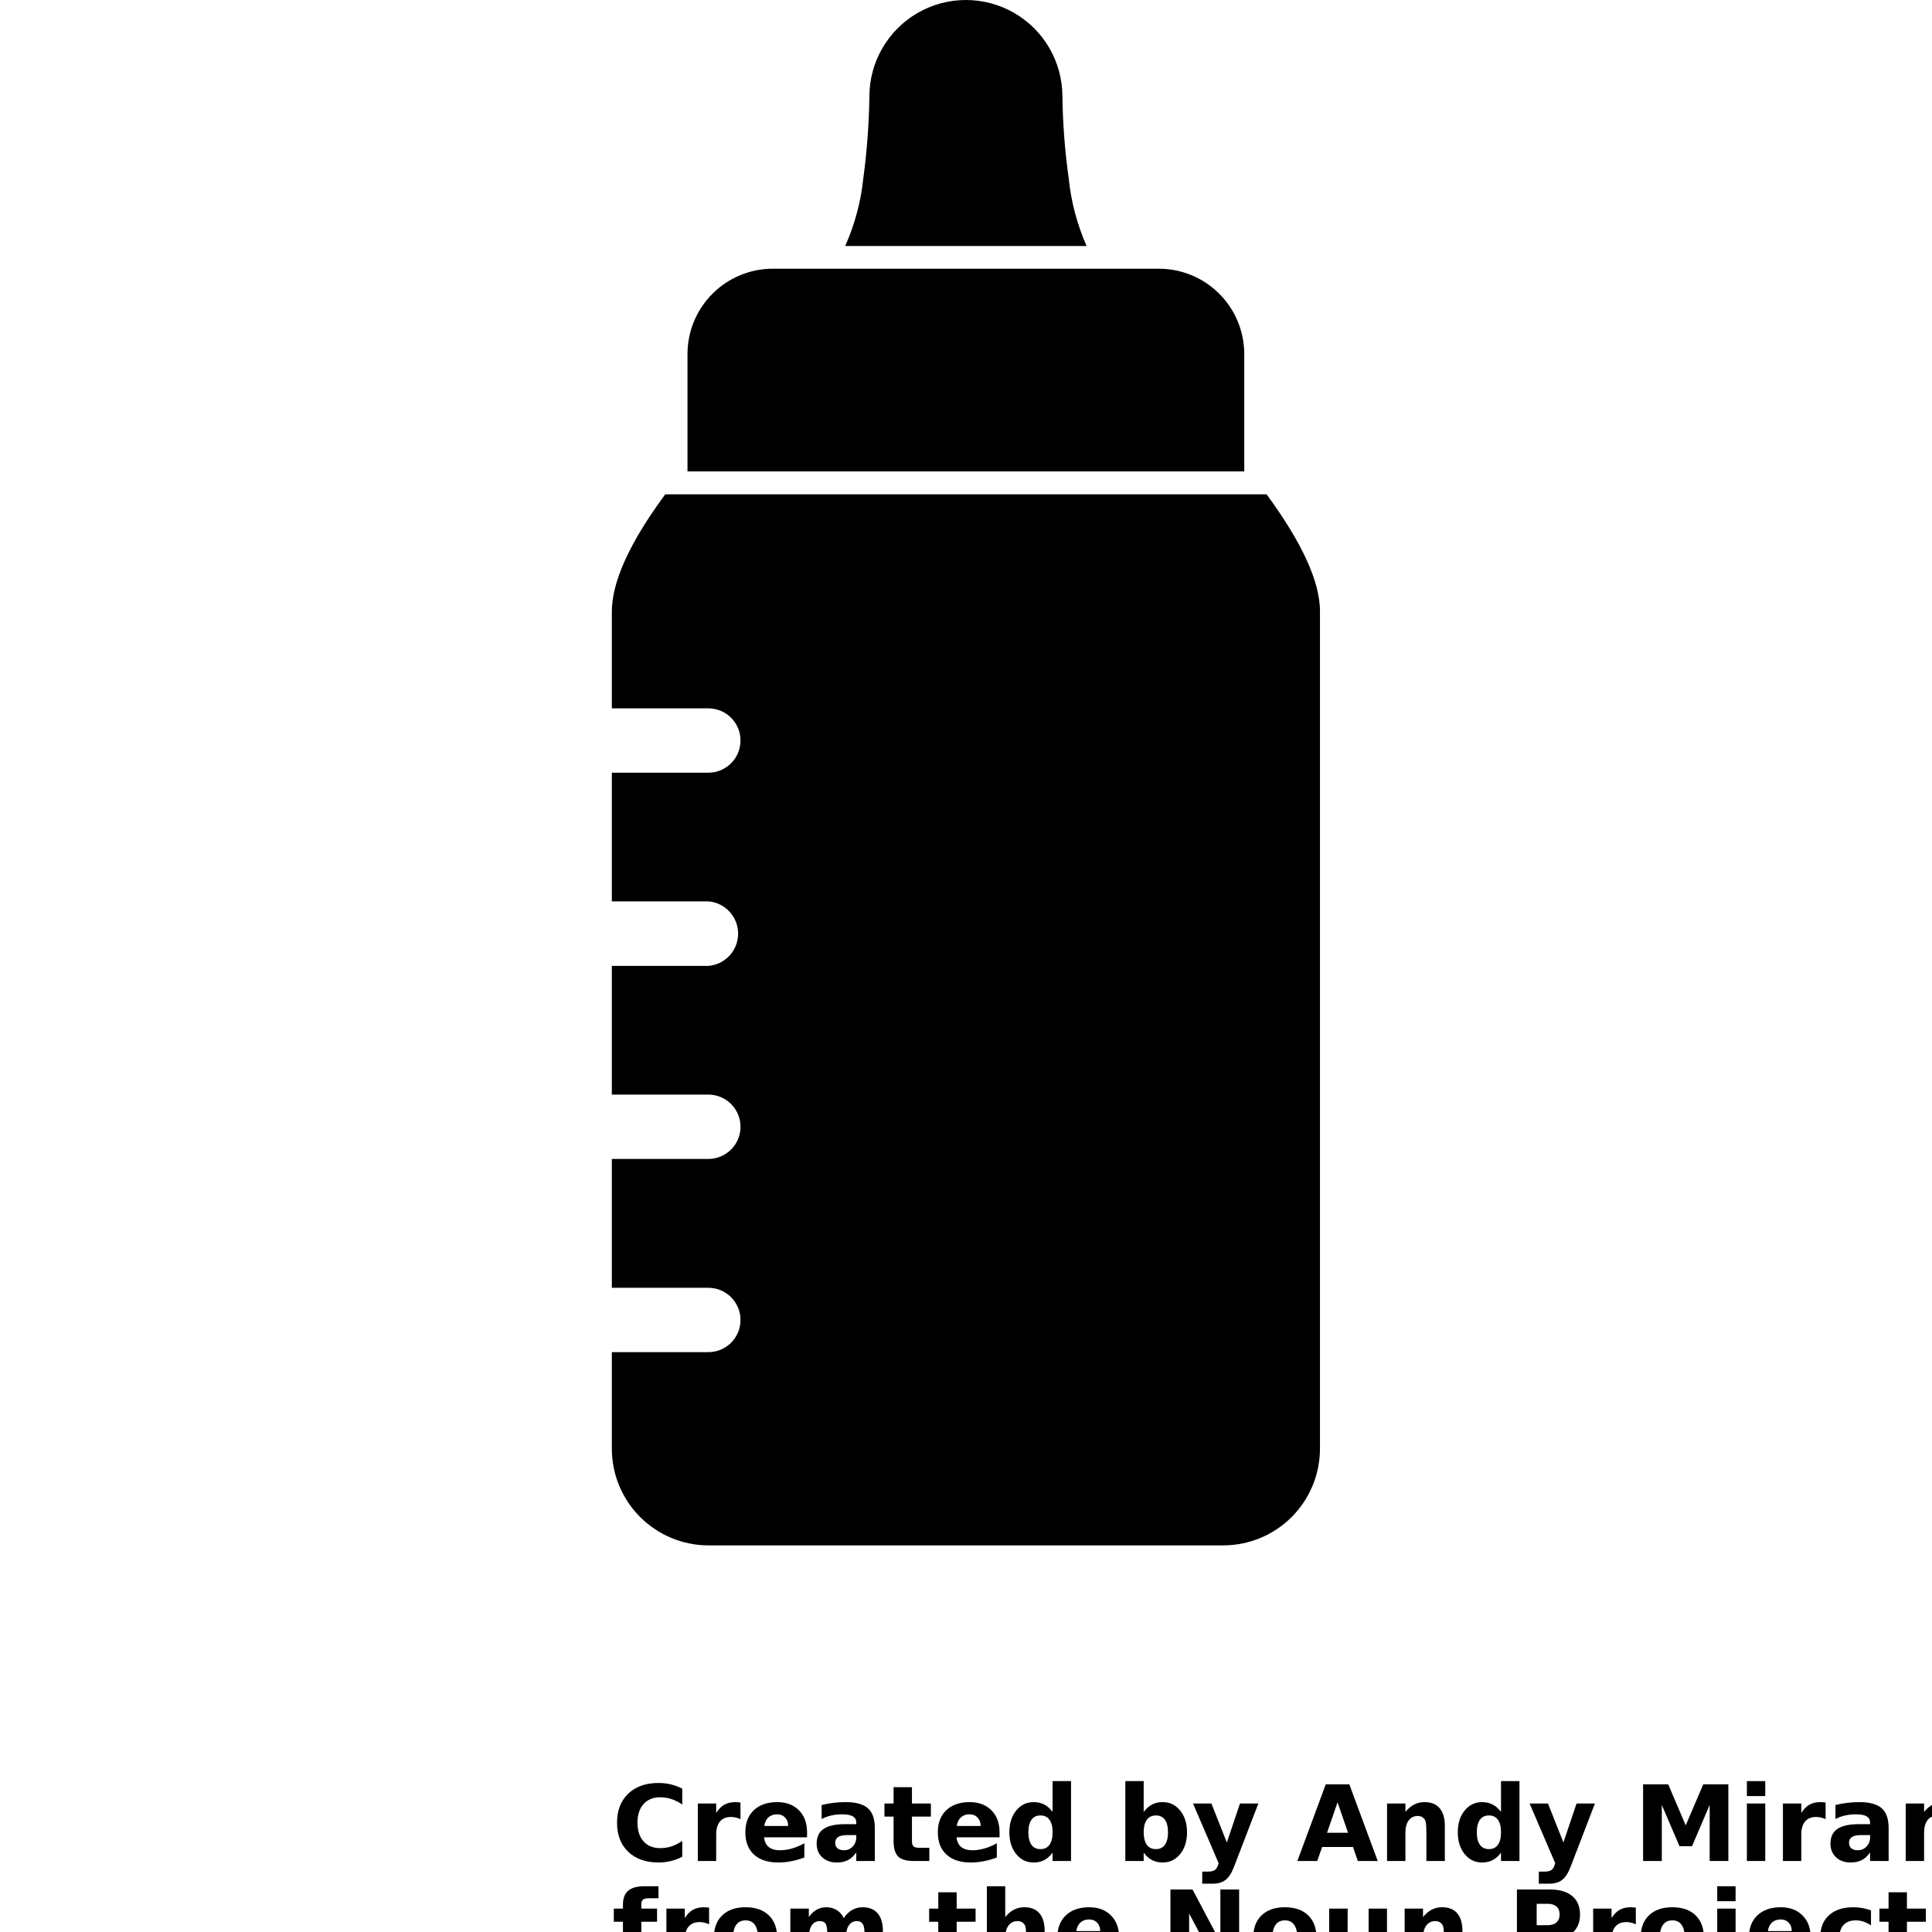 <?xml version="1.0" encoding="UTF-8"?>
<svg width="700pt" height="700pt" version="1.1" viewBox="0 0 700 700" xmlns="http://www.w3.org/2000/svg" xmlns:xlink="http://www.w3.org/1999/xlink">
 <defs>
  <symbol id="u" overflow="visible">
   <path d="m25.516-1.531c-1.312 0.688-2.684 1.203-4.109 1.547-1.43 0.352-2.918 0.531-4.469 0.531-4.625 0-8.293-1.289-11-3.875-2.699-2.594-4.047-6.102-4.047-10.531 0-4.438 1.348-7.945 4.047-10.531 2.707-2.582 6.375-3.875 11-3.875 1.551 0 3.039 0.172 4.469 0.516 1.426 0.344 2.797 0.859 4.109 1.547v5.75c-1.324-0.906-2.633-1.566-3.922-1.984-1.293-0.426-2.652-0.641-4.078-0.641-2.555 0-4.562 0.82-6.031 2.453-1.461 1.637-2.188 3.891-2.188 6.766 0 2.867 0.727 5.117 2.188 6.75 1.469 1.637 3.477 2.453 6.031 2.453 1.426 0 2.785-0.207 4.078-0.625 1.289-0.426 2.598-1.086 3.922-1.984z"/>
  </symbol>
  <symbol id="b" overflow="visible">
   <path d="m18.672-15.156c-0.586-0.27-1.164-0.469-1.734-0.594-0.574-0.133-1.152-0.203-1.734-0.203-1.719 0-3.043 0.547-3.969 1.641-0.918 1.094-1.375 2.668-1.375 4.719v9.594h-6.656v-20.828h6.656v3.422c0.852-1.363 1.832-2.359 2.938-2.984 1.113-0.625 2.445-0.938 4-0.938 0.219 0 0.457 0.012 0.719 0.031 0.258 0.012 0.641 0.047 1.141 0.109z"/>
  </symbol>
  <symbol id="a" overflow="visible">
   <path d="m24-10.469v1.891h-15.578c0.164 1.562 0.727 2.734 1.688 3.516 0.969 0.781 2.32 1.172 4.062 1.172 1.406 0 2.844-0.207 4.312-0.625 1.469-0.414 2.977-1.047 4.531-1.891v5.141c-1.586 0.594-3.164 1.043-4.734 1.344-1.574 0.312-3.148 0.469-4.719 0.469-3.773 0-6.703-0.957-8.797-2.875-2.086-1.914-3.125-4.602-3.125-8.062 0-3.406 1.023-6.078 3.078-8.016 2.051-1.945 4.875-2.922 8.469-2.922 3.269 0 5.891 0.984 7.859 2.953s2.953 4.606 2.953 7.906zm-6.844-2.219c0-1.258-0.371-2.273-1.109-3.047-0.742-0.781-1.703-1.172-2.891-1.172-1.293 0-2.344 0.367-3.156 1.094-0.805 0.719-1.305 1.762-1.5 3.125z"/>
  </symbol>
  <symbol id="h" overflow="visible">
   <path d="m12.531-9.375c-1.387 0-2.43 0.234-3.125 0.703-0.699 0.469-1.047 1.168-1.047 2.094 0 0.844 0.281 1.508 0.844 1.984 0.562 0.469 1.344 0.703 2.344 0.703 1.25 0 2.301-0.445 3.156-1.344 0.863-0.895 1.297-2.019 1.297-3.375v-0.766zm10.188-2.516v11.891h-6.719v-3.094c-0.898 1.273-1.902 2.199-3.016 2.781-1.117 0.57-2.477 0.859-4.078 0.859-2.156 0-3.906-0.629-5.25-1.891-1.344-1.258-2.016-2.894-2.016-4.906 0-2.438 0.836-4.227 2.516-5.375 1.676-1.145 4.316-1.719 7.922-1.719h3.922v-0.516c0-1.051-0.418-1.82-1.25-2.312-0.836-0.488-2.133-0.734-3.891-0.734-1.43 0-2.758 0.148-3.984 0.438-1.219 0.281-2.359 0.703-3.422 1.266v-5.078c1.426-0.344 2.859-0.602 4.297-0.781 1.438-0.176 2.879-0.266 4.328-0.266 3.75 0 6.457 0.742 8.125 2.219 1.676 1.48 2.516 3.887 2.516 7.219z"/>
  </symbol>
  <symbol id="c" overflow="visible">
   <path d="m10.469-26.75v5.922h6.859v4.75h-6.859v8.844c0 0.969 0.191 1.625 0.578 1.969 0.383 0.336 1.148 0.5 2.297 0.5h3.422v4.766h-5.719c-2.625 0-4.492-0.547-5.594-1.641-1.094-1.102-1.641-2.969-1.641-5.594v-8.844h-3.312v-4.75h3.312v-5.922z"/>
  </symbol>
  <symbol id="g" overflow="visible">
   <path d="m17.375-17.781v-11.156h6.688v28.938h-6.688v-3.016c-0.918 1.23-1.93 2.133-3.031 2.703-1.105 0.57-2.383 0.859-3.828 0.859-2.574 0-4.684-1.02-6.328-3.062-1.648-2.039-2.469-4.664-2.469-7.875 0-3.219 0.82-5.844 2.469-7.875 1.645-2.039 3.754-3.062 6.328-3.062 1.438 0 2.707 0.289 3.812 0.859 1.113 0.574 2.129 1.469 3.047 2.688zm-4.391 13.484c1.426 0 2.516-0.52 3.266-1.562 0.75-1.039 1.125-2.551 1.125-4.531 0-1.988-0.375-3.504-1.125-4.547-0.75-1.039-1.84-1.562-3.266-1.562-1.418 0-2.5 0.523-3.25 1.562-0.75 1.043-1.125 2.559-1.125 4.547 0 1.98 0.375 3.492 1.125 4.531 0.75 1.043 1.832 1.562 3.25 1.562z"/>
  </symbol>
  <symbol id="j" overflow="visible">
   <path d="m14.281-4.297c1.426 0 2.516-0.52 3.266-1.562 0.75-1.039 1.125-2.551 1.125-4.531 0-1.988-0.375-3.504-1.125-4.547-0.75-1.039-1.84-1.562-3.266-1.562-1.43 0-2.523 0.527-3.281 1.578-0.762 1.043-1.141 2.555-1.141 4.531 0 1.969 0.379 3.481 1.141 4.531 0.758 1.043 1.852 1.562 3.281 1.562zm-4.422-13.484c0.914-1.219 1.93-2.113 3.047-2.688 1.113-0.57 2.398-0.859 3.859-0.859 2.562 0 4.664 1.023 6.312 3.062 1.656 2.031 2.484 4.656 2.484 7.875 0 3.211-0.828 5.836-2.484 7.875-1.648 2.043-3.75 3.062-6.312 3.062-1.461 0-2.746-0.289-3.859-0.859-1.117-0.582-2.133-1.484-3.047-2.703v3.016h-6.656v-28.938h6.656z"/>
  </symbol>
  <symbol id="f" overflow="visible">
   <path d="m0.469-20.828h6.656l5.594 14.125 4.766-14.125h6.656l-8.766 22.797c-0.875 2.32-1.902 3.941-3.078 4.859-1.168 0.926-2.715 1.391-4.641 1.391h-3.844v-4.375h2.078c1.133 0 1.957-0.184 2.469-0.547 0.52-0.355 0.922-0.996 1.203-1.922l0.188-0.578z"/>
  </symbol>
  <symbol id="i" overflow="visible">
   <path d="m20.344-5.062h-11.188l-1.766 5.062h-7.203l10.281-27.766h8.547l10.281 27.766h-7.203zm-9.406-5.156h7.609l-3.797-11.047z"/>
  </symbol>
  <symbol id="e" overflow="visible">
   <path d="m24.141-12.688v12.688h-6.688v-9.703c0-1.801-0.043-3.039-0.125-3.719-0.086-0.688-0.227-1.191-0.422-1.516-0.262-0.438-0.617-0.773-1.062-1.016-0.449-0.238-0.953-0.359-1.516-0.359-1.398 0-2.492 0.539-3.281 1.609-0.793 1.074-1.188 2.559-1.188 4.453v10.25h-6.656v-20.828h6.656v3.047c1-1.219 2.062-2.113 3.188-2.688 1.133-0.57 2.383-0.859 3.75-0.859 2.406 0 4.227 0.742 5.469 2.219 1.25 1.469 1.875 3.609 1.875 6.422z"/>
  </symbol>
  <symbol id="t" overflow="visible">
   <path d="m3.5-27.766h9.109l6.328 14.859 6.359-14.859h9.094v27.766h-6.766v-20.312l-6.406 14.969h-4.531l-6.406-14.969v20.312h-6.781z"/>
  </symbol>
  <symbol id="s" overflow="visible">
   <path d="m3.203-20.828h6.656v20.828h-6.656zm0-8.109h6.656v5.422h-6.656z"/>
  </symbol>
  <symbol id="r" overflow="visible">
   <path d="m16.906-28.938v4.359h-3.688c-0.938 0-1.594 0.172-1.969 0.516s-0.562 0.938-0.562 1.781v1.453h5.703v4.75h-5.703v16.078h-6.656v-16.078h-3.312v-4.75h3.312v-1.453c0-2.269 0.629-3.945 1.891-5.031 1.27-1.082 3.234-1.625 5.891-1.625z"/>
  </symbol>
  <symbol id="d" overflow="visible">
   <path d="m13.109-16.578c-1.469 0-2.594 0.531-3.375 1.594-0.773 1.062-1.156 2.594-1.156 4.594 0 1.992 0.383 3.516 1.156 4.578 0.781 1.062 1.906 1.594 3.375 1.594 1.457 0 2.566-0.531 3.328-1.594 0.77-1.062 1.156-2.586 1.156-4.578 0-2-0.387-3.531-1.156-4.594-0.762-1.062-1.871-1.594-3.328-1.594zm0-4.75c3.582 0 6.379 0.969 8.391 2.906 2.019 1.93 3.031 4.606 3.031 8.031 0 3.418-1.012 6.094-3.031 8.031-2.012 1.938-4.809 2.906-8.391 2.906-3.594 0-6.406-0.969-8.438-2.906-2.023-1.938-3.031-4.613-3.031-8.031 0-3.426 1.008-6.102 3.031-8.031 2.031-1.938 4.844-2.906 8.438-2.906z"/>
  </symbol>
  <symbol id="q" overflow="visible">
   <path d="m22.5-17.375c0.844-1.289 1.844-2.269 3-2.938 1.164-0.676 2.441-1.016 3.828-1.016 2.394 0 4.219 0.742 5.469 2.219 1.258 1.469 1.891 3.609 1.891 6.422v12.688h-6.703v-10.859c0.008-0.164 0.016-0.332 0.016-0.5 0.008-0.176 0.016-0.426 0.016-0.75 0-1.477-0.219-2.547-0.656-3.203-0.43-0.664-1.125-1-2.094-1-1.262 0-2.234 0.523-2.922 1.562-0.688 1.043-1.047 2.547-1.078 4.516v10.234h-6.688v-10.859c0-2.312-0.203-3.797-0.609-4.453-0.398-0.664-1.102-1-2.109-1-1.281 0-2.273 0.527-2.969 1.578-0.688 1.043-1.031 2.539-1.031 4.484v10.25h-6.703v-20.828h6.703v3.047c0.812-1.176 1.75-2.062 2.812-2.656s2.234-0.891 3.516-0.891c1.438 0 2.707 0.352 3.812 1.047 1.102 0.688 1.938 1.656 2.5 2.906z"/>
  </symbol>
  <symbol id="p" overflow="visible">
   <path d="m24.141-12.688v12.688h-6.688v-9.672c0-1.82-0.043-3.07-0.125-3.75-0.086-0.688-0.227-1.191-0.422-1.516-0.262-0.438-0.617-0.773-1.062-1.016-0.449-0.238-0.953-0.359-1.516-0.359-1.398 0-2.492 0.539-3.281 1.609-0.793 1.074-1.188 2.559-1.188 4.453v10.25h-6.656v-28.938h6.656v11.156c1-1.219 2.062-2.113 3.188-2.688 1.133-0.57 2.383-0.859 3.75-0.859 2.406 0 4.227 0.742 5.469 2.219 1.25 1.469 1.875 3.609 1.875 6.422z"/>
  </symbol>
  <symbol id="o" overflow="visible">
   <path d="m3.5-27.766h8l10.094 19.047v-19.047h6.797v27.766h-8l-10.109-19.047v19.047h-6.781z"/>
  </symbol>
  <symbol id="n" overflow="visible">
   <path d="m2.969-8.109v-12.719h6.703v2.078c0 1.125-0.008 2.543-0.016 4.25-0.012 1.711-0.016 2.852-0.016 3.422 0 1.668 0.039 2.871 0.125 3.609 0.082 0.742 0.234 1.277 0.453 1.609 0.27 0.438 0.625 0.777 1.062 1.016 0.438 0.23 0.941 0.344 1.516 0.344 1.383 0 2.473-0.531 3.266-1.594 0.801-1.07 1.203-2.555 1.203-4.453v-10.281h6.656v20.828h-6.656v-3.016c-1.012 1.219-2.078 2.121-3.203 2.703-1.117 0.57-2.352 0.859-3.703 0.859-2.406 0-4.242-0.738-5.5-2.219-1.262-1.477-1.891-3.625-1.891-6.438z"/>
  </symbol>
  <symbol id="m" overflow="visible">
   <path d="m3.5-27.766h11.875c3.539 0 6.254 0.789 8.141 2.359 1.895 1.562 2.844 3.793 2.844 6.688 0 2.918-0.949 5.164-2.844 6.734-1.887 1.562-4.602 2.344-8.141 2.344h-4.719v9.641h-7.156zm7.156 5.188v7.75h3.969c1.383 0 2.453-0.336 3.203-1.016 0.758-0.676 1.141-1.633 1.141-2.875 0-1.238-0.383-2.191-1.141-2.859-0.75-0.664-1.82-1-3.203-1z"/>
  </symbol>
  <symbol id="l" overflow="visible">
   <path d="m3.203-20.828h6.656v20.453c0 2.789-0.672 4.922-2.016 6.391-1.336 1.469-3.273 2.203-5.812 2.203h-3.297v-4.375h1.156c1.258 0 2.125-0.289 2.594-0.859 0.477-0.562 0.719-1.684 0.719-3.359zm0-8.109h6.656v5.422h-6.656z"/>
  </symbol>
  <symbol id="k" overflow="visible">
   <path d="m20.031-20.188v5.438c-0.906-0.625-1.82-1.082-2.734-1.375-0.906-0.301-1.852-0.453-2.828-0.453-1.855 0-3.305 0.547-4.344 1.641-1.031 1.086-1.547 2.602-1.547 4.547 0 1.938 0.516 3.453 1.547 4.547 1.039 1.086 2.488 1.625 4.344 1.625 1.039 0 2.031-0.156 2.969-0.469s1.801-0.77 2.594-1.375v5.453c-1.043 0.387-2.102 0.672-3.172 0.859-1.074 0.195-2.148 0.297-3.219 0.297-3.762 0-6.703-0.961-8.828-2.891-2.117-1.938-3.172-4.617-3.172-8.047 0-3.438 1.055-6.117 3.172-8.047 2.125-1.926 5.066-2.891 8.828-2.891 1.082 0 2.156 0.094 3.219 0.281s2.117 0.477 3.172 0.859z"/>
  </symbol>
 </defs>
 <g>
  <path d="m478.25 221.61v303.27c0 9.277-3.684 18.18-10.238 24.75-6.555 6.57-15.449 10.27-24.73 10.289h-186.64c-9.281-0.02-18.172-3.719-24.73-10.289-6.555-6.57-10.234-15.473-10.234-24.75v-34.965h34.965v-0.004c6.438 0 11.656-5.219 11.656-11.656s-5.219-11.656-11.656-11.656h-34.965v-46.699h34.965v0.004c6.438 0 11.656-5.219 11.656-11.656s-5.219-11.656-11.656-11.656h-34.965v-46.621h34.965c6.094-0.492 10.789-5.582 10.789-11.695 0-6.113-4.695-11.199-10.789-11.691h-34.965v-46.625h34.965c6.438 0 11.656-5.219 11.656-11.656 0-6.434-5.219-11.652-11.656-11.652h-34.965v-34.965c0-10.816 6.324-24.91 19.352-42.586h217.88c12.949 17.672 19.348 31.688 19.348 42.508z"/>
  <path d="m393.69 89.129h-87.453c3.453-7.758 5.66-16.008 6.551-24.453 1.328-9.848 2.066-19.77 2.211-29.711 0-12.492 6.664-24.035 17.484-30.281 10.816-6.246 24.145-6.246 34.965 0 10.82 6.246 17.484 17.789 17.484 30.281 0.145 9.941 0.906 19.867 2.285 29.711 0.875 8.438 3.059 16.688 6.473 24.453z"/>
  <path d="m450.82 128.29v42.508h-201.73v-42.508c0-8.191 3.25-16.047 9.035-21.844 5.781-5.801 13.629-9.066 21.82-9.086h140.09c8.176 0.039 16.004 3.316 21.773 9.113 5.766 5.793 9.004 13.637 9.004 21.816z"/>
  <use x="221.676" y="674.27" xlink:href="#u"/>
  <use x="249.629" y="674.27" xlink:href="#b"/>
  <use x="268.414" y="674.27" xlink:href="#a"/>
  <use x="294.246" y="674.27" xlink:href="#h"/>
  <use x="319.949" y="674.27" xlink:href="#c"/>
  <use x="338.156" y="674.27" xlink:href="#a"/>
  <use x="363.992" y="674.27" xlink:href="#g"/>
  <use x="404.52" y="674.27" xlink:href="#j"/>
  <use x="431.785" y="674.27" xlink:href="#f"/>
  <use x="469.875" y="674.27" xlink:href="#i"/>
  <use x="499.352" y="674.27" xlink:href="#e"/>
  <use x="526.469" y="674.27" xlink:href="#g"/>
  <use x="553.734" y="674.27" xlink:href="#f"/>
  <use x="591.824" y="674.27" xlink:href="#t"/>
  <use x="629.73" y="674.27" xlink:href="#s"/>
  <use x="642.785" y="674.27" xlink:href="#b"/>
  <use x="661.57" y="674.27" xlink:href="#h"/>
  <use x="687.273" y="674.27" xlink:href="#e"/>
  <use x="221.676" y="712.359" xlink:href="#r"/>
  <use x="238.246" y="712.359" xlink:href="#b"/>
  <use x="257.031" y="712.359" xlink:href="#d"/>
  <use x="283.199" y="712.359" xlink:href="#q"/>
  <use x="336.148" y="712.359" xlink:href="#c"/>
  <use x="354.359" y="712.359" xlink:href="#p"/>
  <use x="381.473" y="712.359" xlink:href="#a"/>
  <use x="420.57" y="712.359" xlink:href="#o"/>
  <use x="452.445" y="712.359" xlink:href="#d"/>
  <use x="478.613" y="712.359" xlink:href="#n"/>
  <use x="505.73" y="712.359" xlink:href="#e"/>
  <use x="546.109" y="712.359" xlink:href="#m"/>
  <use x="574.027" y="712.359" xlink:href="#b"/>
  <use x="592.812" y="712.359" xlink:href="#d"/>
  <use x="618.98" y="712.359" xlink:href="#l"/>
  <use x="632.035" y="712.359" xlink:href="#a"/>
  <use x="657.867" y="712.359" xlink:href="#k"/>
  <use x="680.449" y="712.359" xlink:href="#c"/>
 </g>
</svg>
